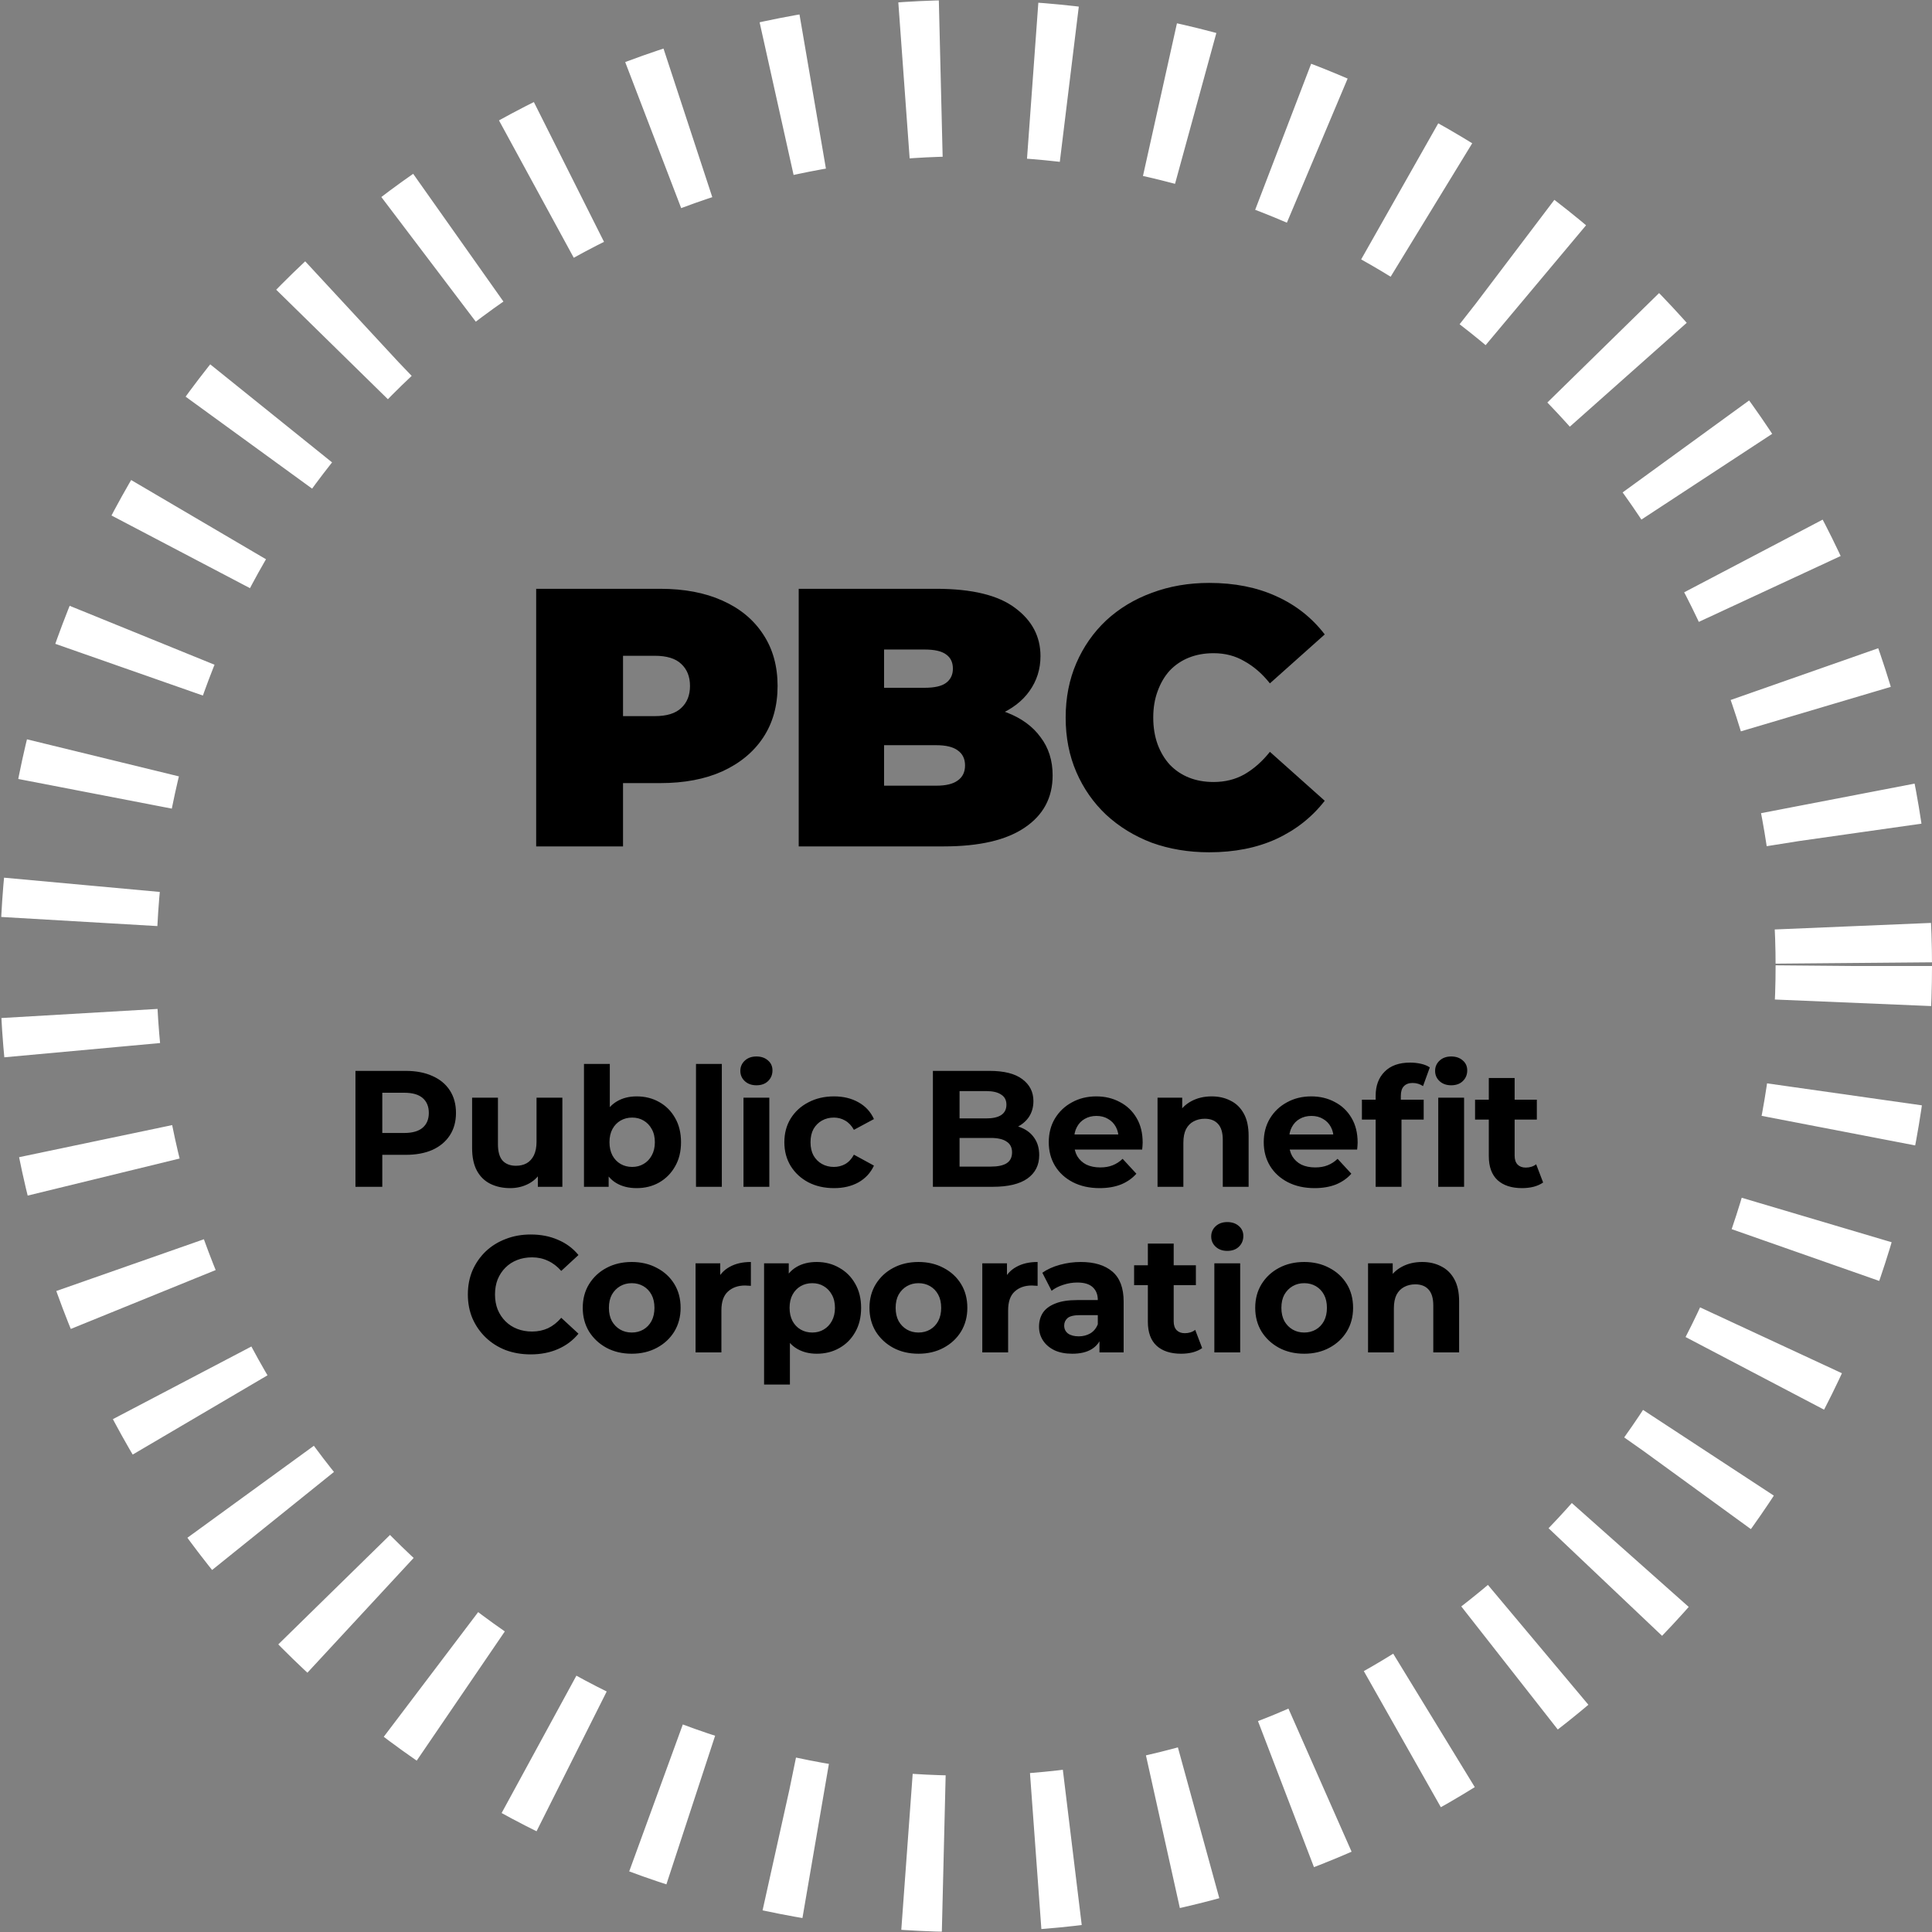 <svg width="210" height="210" viewBox="0 0 210 210" fill="none" xmlns="http://www.w3.org/2000/svg">
<rect x="0" y="0" width="210" height="210" fill="#808080" stroke="none"/>
<circle cx="105" cy="105" r="96.5" stroke="white" stroke-width="17" stroke-dasharray="4 10"/>
<path d="M38.637 129V116.4H44.091C45.219 116.4 46.191 116.586 47.007 116.958C47.823 117.318 48.453 117.84 48.897 118.524C49.341 119.208 49.563 120.024 49.563 120.972C49.563 121.908 49.341 122.718 48.897 123.402C48.453 124.086 47.823 124.614 47.007 124.986C46.191 125.346 45.219 125.526 44.091 125.526H40.257L41.553 124.212V129H38.637ZM41.553 124.536L40.257 123.15H43.929C44.829 123.15 45.501 122.958 45.945 122.574C46.389 122.19 46.611 121.656 46.611 120.972C46.611 120.276 46.389 119.736 45.945 119.352C45.501 118.968 44.829 118.776 43.929 118.776H40.257L41.553 117.39V124.536ZM55.456 129.144C54.653 129.144 53.932 128.988 53.297 128.676C52.672 128.364 52.187 127.89 51.839 127.254C51.49 126.606 51.316 125.784 51.316 124.788V119.316H54.124V124.374C54.124 125.178 54.292 125.772 54.629 126.156C54.977 126.528 55.462 126.714 56.087 126.714C56.519 126.714 56.903 126.624 57.239 126.444C57.575 126.252 57.839 125.964 58.031 125.58C58.222 125.184 58.319 124.692 58.319 124.104V119.316H61.127V129H58.462V126.336L58.949 127.11C58.624 127.782 58.145 128.292 57.508 128.64C56.885 128.976 56.2 129.144 55.456 129.144ZM69.2 129.144C68.348 129.144 67.616 128.964 67.004 128.604C66.392 128.244 65.924 127.698 65.6 126.966C65.276 126.222 65.114 125.286 65.114 124.158C65.114 123.018 65.282 122.082 65.618 121.35C65.966 120.618 66.446 120.072 67.058 119.712C67.67 119.352 68.384 119.172 69.2 119.172C70.112 119.172 70.928 119.376 71.648 119.784C72.38 120.192 72.956 120.768 73.376 121.512C73.808 122.256 74.024 123.138 74.024 124.158C74.024 125.166 73.808 126.042 73.376 126.786C72.956 127.53 72.38 128.112 71.648 128.532C70.928 128.94 70.112 129.144 69.2 129.144ZM63.476 129V115.644H66.284V121.278L66.104 124.14L66.158 127.02V129H63.476ZM68.714 126.84C69.182 126.84 69.596 126.732 69.956 126.516C70.328 126.3 70.622 125.994 70.838 125.598C71.066 125.19 71.18 124.71 71.18 124.158C71.18 123.594 71.066 123.114 70.838 122.718C70.622 122.322 70.328 122.016 69.956 121.8C69.596 121.584 69.182 121.476 68.714 121.476C68.246 121.476 67.826 121.584 67.454 121.8C67.082 122.016 66.788 122.322 66.572 122.718C66.356 123.114 66.248 123.594 66.248 124.158C66.248 124.71 66.356 125.19 66.572 125.598C66.788 125.994 67.082 126.3 67.454 126.516C67.826 126.732 68.246 126.84 68.714 126.84ZM75.652 129V115.644H78.46V129H75.652ZM80.814 129V119.316H83.622V129H80.814ZM82.218 117.966C81.702 117.966 81.282 117.816 80.958 117.516C80.634 117.216 80.472 116.844 80.472 116.4C80.472 115.956 80.634 115.584 80.958 115.284C81.282 114.984 81.702 114.834 82.218 114.834C82.734 114.834 83.154 114.978 83.478 115.266C83.802 115.542 83.964 115.902 83.964 116.346C83.964 116.814 83.802 117.204 83.478 117.516C83.166 117.816 82.746 117.966 82.218 117.966ZM90.656 129.144C89.612 129.144 88.682 128.934 87.866 128.514C87.05 128.082 86.408 127.488 85.94 126.732C85.484 125.976 85.256 125.118 85.256 124.158C85.256 123.186 85.484 122.328 85.94 121.584C86.408 120.828 87.05 120.24 87.866 119.82C88.682 119.388 89.612 119.172 90.656 119.172C91.676 119.172 92.564 119.388 93.32 119.82C94.076 120.24 94.634 120.846 94.994 121.638L92.816 122.808C92.564 122.352 92.246 122.016 91.862 121.8C91.49 121.584 91.082 121.476 90.638 121.476C90.158 121.476 89.726 121.584 89.342 121.8C88.958 122.016 88.652 122.322 88.424 122.718C88.208 123.114 88.1 123.594 88.1 124.158C88.1 124.722 88.208 125.202 88.424 125.598C88.652 125.994 88.958 126.3 89.342 126.516C89.726 126.732 90.158 126.84 90.638 126.84C91.082 126.84 91.49 126.738 91.862 126.534C92.246 126.318 92.564 125.976 92.816 125.508L94.994 126.696C94.634 127.476 94.076 128.082 93.32 128.514C92.564 128.934 91.676 129.144 90.656 129.144ZM101.402 129V116.4H107.558C109.142 116.4 110.33 116.7 111.122 117.3C111.926 117.9 112.328 118.692 112.328 119.676C112.328 120.336 112.166 120.912 111.842 121.404C111.518 121.884 111.074 122.256 110.51 122.52C109.946 122.784 109.298 122.916 108.566 122.916L108.908 122.178C109.7 122.178 110.402 122.31 111.014 122.574C111.626 122.826 112.1 123.204 112.436 123.708C112.784 124.212 112.958 124.83 112.958 125.562C112.958 126.642 112.532 127.488 111.68 128.1C110.828 128.7 109.574 129 107.918 129H101.402ZM104.3 126.804H107.702C108.458 126.804 109.028 126.684 109.412 126.444C109.808 126.192 110.006 125.796 110.006 125.256C110.006 124.728 109.808 124.338 109.412 124.086C109.028 123.822 108.458 123.69 107.702 123.69H104.084V121.566H107.198C107.906 121.566 108.446 121.446 108.818 121.206C109.202 120.954 109.394 120.576 109.394 120.072C109.394 119.58 109.202 119.214 108.818 118.974C108.446 118.722 107.906 118.596 107.198 118.596H104.3V126.804ZM119.522 129.144C118.418 129.144 117.446 128.928 116.606 128.496C115.778 128.064 115.136 127.476 114.68 126.732C114.224 125.976 113.996 125.118 113.996 124.158C113.996 123.186 114.218 122.328 114.662 121.584C115.118 120.828 115.736 120.24 116.516 119.82C117.296 119.388 118.178 119.172 119.162 119.172C120.11 119.172 120.962 119.376 121.718 119.784C122.486 120.18 123.092 120.756 123.536 121.512C123.98 122.256 124.202 123.15 124.202 124.194C124.202 124.302 124.196 124.428 124.184 124.572C124.172 124.704 124.16 124.83 124.148 124.95H116.282V123.312H122.672L121.592 123.798C121.592 123.294 121.49 122.856 121.286 122.484C121.082 122.112 120.8 121.824 120.44 121.62C120.08 121.404 119.66 121.296 119.18 121.296C118.7 121.296 118.274 121.404 117.902 121.62C117.542 121.824 117.26 122.118 117.056 122.502C116.852 122.874 116.75 123.318 116.75 123.834V124.266C116.75 124.794 116.864 125.262 117.092 125.67C117.332 126.066 117.662 126.372 118.082 126.588C118.514 126.792 119.018 126.894 119.594 126.894C120.11 126.894 120.56 126.816 120.944 126.66C121.34 126.504 121.7 126.27 122.024 125.958L123.518 127.578C123.074 128.082 122.516 128.472 121.844 128.748C121.172 129.012 120.398 129.144 119.522 129.144ZM131.705 119.172C132.473 119.172 133.157 119.328 133.757 119.64C134.369 119.94 134.849 120.408 135.197 121.044C135.545 121.668 135.719 122.472 135.719 123.456V129H132.911V123.888C132.911 123.108 132.737 122.532 132.389 122.16C132.053 121.788 131.573 121.602 130.949 121.602C130.505 121.602 130.103 121.698 129.743 121.89C129.395 122.07 129.119 122.352 128.915 122.736C128.723 123.12 128.627 123.612 128.627 124.212V129H125.819V119.316H128.501V121.998L127.997 121.188C128.345 120.54 128.843 120.042 129.491 119.694C130.139 119.346 130.877 119.172 131.705 119.172ZM142.889 129.144C141.785 129.144 140.813 128.928 139.973 128.496C139.145 128.064 138.503 127.476 138.047 126.732C137.591 125.976 137.363 125.118 137.363 124.158C137.363 123.186 137.585 122.328 138.029 121.584C138.485 120.828 139.103 120.24 139.883 119.82C140.663 119.388 141.545 119.172 142.529 119.172C143.477 119.172 144.329 119.376 145.085 119.784C145.853 120.18 146.459 120.756 146.903 121.512C147.347 122.256 147.569 123.15 147.569 124.194C147.569 124.302 147.563 124.428 147.551 124.572C147.539 124.704 147.527 124.83 147.515 124.95H139.649V123.312H146.039L144.959 123.798C144.959 123.294 144.857 122.856 144.653 122.484C144.449 122.112 144.167 121.824 143.807 121.62C143.447 121.404 143.027 121.296 142.547 121.296C142.067 121.296 141.641 121.404 141.269 121.62C140.909 121.824 140.627 122.118 140.423 122.502C140.219 122.874 140.117 123.318 140.117 123.834V124.266C140.117 124.794 140.231 125.262 140.459 125.67C140.699 126.066 141.029 126.372 141.449 126.588C141.881 126.792 142.385 126.894 142.961 126.894C143.477 126.894 143.927 126.816 144.311 126.66C144.707 126.504 145.067 126.27 145.391 125.958L146.885 127.578C146.441 128.082 145.883 128.472 145.211 128.748C144.539 129.012 143.765 129.144 142.889 129.144ZM149.528 129V119.1C149.528 118.008 149.852 117.138 150.5 116.49C151.148 115.83 152.072 115.5 153.272 115.5C153.68 115.5 154.07 115.542 154.442 115.626C154.826 115.71 155.15 115.842 155.414 116.022L154.676 118.056C154.52 117.948 154.346 117.864 154.154 117.804C153.962 117.744 153.758 117.714 153.542 117.714C153.134 117.714 152.816 117.834 152.588 118.074C152.372 118.302 152.264 118.65 152.264 119.118V120.018L152.336 121.224V129H149.528ZM148.034 121.692V119.532H154.748V121.692H148.034ZM156.332 129V119.316H159.14V129H156.332ZM157.736 117.966C157.22 117.966 156.8 117.816 156.476 117.516C156.152 117.216 155.99 116.844 155.99 116.4C155.99 115.956 156.152 115.584 156.476 115.284C156.8 114.984 157.22 114.834 157.736 114.834C158.252 114.834 158.672 114.978 158.996 115.266C159.32 115.542 159.482 115.902 159.482 116.346C159.482 116.814 159.32 117.204 158.996 117.516C158.684 117.816 158.264 117.966 157.736 117.966ZM165.445 129.144C164.305 129.144 163.417 128.856 162.781 128.28C162.145 127.692 161.827 126.822 161.827 125.67V117.174H164.635V125.634C164.635 126.042 164.743 126.36 164.959 126.588C165.175 126.804 165.469 126.912 165.841 126.912C166.285 126.912 166.663 126.792 166.975 126.552L167.731 128.532C167.443 128.736 167.095 128.892 166.687 129C166.291 129.096 165.877 129.144 165.445 129.144ZM160.333 121.692V119.532H167.047V121.692H160.333ZM57.675 147.216C56.703 147.216 55.797 147.06 54.957 146.748C54.129 146.424 53.409 145.968 52.797 145.38C52.185 144.792 51.705 144.102 51.357 143.31C51.021 142.518 50.853 141.648 50.853 140.7C50.853 139.752 51.021 138.882 51.357 138.09C51.705 137.298 52.185 136.608 52.797 136.02C53.421 135.432 54.147 134.982 54.975 134.67C55.803 134.346 56.709 134.184 57.693 134.184C58.785 134.184 59.769 134.376 60.645 134.76C61.533 135.132 62.277 135.684 62.877 136.416L61.005 138.144C60.573 137.652 60.093 137.286 59.565 137.046C59.037 136.794 58.461 136.668 57.837 136.668C57.249 136.668 56.709 136.764 56.217 136.956C55.725 137.148 55.299 137.424 54.939 137.784C54.579 138.144 54.297 138.57 54.093 139.062C53.901 139.554 53.805 140.1 53.805 140.7C53.805 141.3 53.901 141.846 54.093 142.338C54.297 142.83 54.579 143.256 54.939 143.616C55.299 143.976 55.725 144.252 56.217 144.444C56.709 144.636 57.249 144.732 57.837 144.732C58.461 144.732 59.037 144.612 59.565 144.372C60.093 144.12 60.573 143.742 61.005 143.238L62.877 144.966C62.277 145.698 61.533 146.256 60.645 146.64C59.769 147.024 58.779 147.216 57.675 147.216ZM68.67 147.144C67.638 147.144 66.72 146.928 65.916 146.496C65.124 146.064 64.494 145.476 64.026 144.732C63.57 143.976 63.342 143.118 63.342 142.158C63.342 141.186 63.57 140.328 64.026 139.584C64.494 138.828 65.124 138.24 65.916 137.82C66.72 137.388 67.638 137.172 68.67 137.172C69.69 137.172 70.602 137.388 71.406 137.82C72.21 138.24 72.84 138.822 73.296 139.566C73.752 140.31 73.98 141.174 73.98 142.158C73.98 143.118 73.752 143.976 73.296 144.732C72.84 145.476 72.21 146.064 71.406 146.496C70.602 146.928 69.69 147.144 68.67 147.144ZM68.67 144.84C69.138 144.84 69.558 144.732 69.93 144.516C70.302 144.3 70.596 143.994 70.812 143.598C71.028 143.19 71.136 142.71 71.136 142.158C71.136 141.594 71.028 141.114 70.812 140.718C70.596 140.322 70.302 140.016 69.93 139.8C69.558 139.584 69.138 139.476 68.67 139.476C68.202 139.476 67.782 139.584 67.41 139.8C67.038 140.016 66.738 140.322 66.51 140.718C66.294 141.114 66.186 141.594 66.186 142.158C66.186 142.71 66.294 143.19 66.51 143.598C66.738 143.994 67.038 144.3 67.41 144.516C67.782 144.732 68.202 144.84 68.67 144.84ZM75.605 147V137.316H78.287V140.052L77.909 139.26C78.197 138.576 78.659 138.06 79.295 137.712C79.931 137.352 80.705 137.172 81.617 137.172V139.764C81.497 139.752 81.389 139.746 81.293 139.746C81.197 139.734 81.095 139.728 80.987 139.728C80.219 139.728 79.595 139.95 79.115 140.394C78.647 140.826 78.413 141.504 78.413 142.428V147H75.605ZM88.776 147.144C87.96 147.144 87.246 146.964 86.634 146.604C86.022 146.244 85.542 145.698 85.194 144.966C84.858 144.222 84.69 143.286 84.69 142.158C84.69 141.018 84.852 140.082 85.176 139.35C85.5 138.618 85.968 138.072 86.58 137.712C87.192 137.352 87.924 137.172 88.776 137.172C89.688 137.172 90.504 137.382 91.224 137.802C91.956 138.21 92.532 138.786 92.952 139.53C93.384 140.274 93.6 141.15 93.6 142.158C93.6 143.178 93.384 144.06 92.952 144.804C92.532 145.548 91.956 146.124 91.224 146.532C90.504 146.94 89.688 147.144 88.776 147.144ZM83.052 150.492V137.316H85.734V139.296L85.68 142.176L85.86 145.038V150.492H83.052ZM88.29 144.84C88.758 144.84 89.172 144.732 89.532 144.516C89.904 144.3 90.198 143.994 90.414 143.598C90.642 143.19 90.756 142.71 90.756 142.158C90.756 141.594 90.642 141.114 90.414 140.718C90.198 140.322 89.904 140.016 89.532 139.8C89.172 139.584 88.758 139.476 88.29 139.476C87.822 139.476 87.402 139.584 87.03 139.8C86.658 140.016 86.364 140.322 86.148 140.718C85.932 141.114 85.824 141.594 85.824 142.158C85.824 142.71 85.932 143.19 86.148 143.598C86.364 143.994 86.658 144.3 87.03 144.516C87.402 144.732 87.822 144.84 88.29 144.84ZM99.836 147.144C98.804 147.144 97.886 146.928 97.082 146.496C96.29 146.064 95.66 145.476 95.192 144.732C94.736 143.976 94.508 143.118 94.508 142.158C94.508 141.186 94.736 140.328 95.192 139.584C95.66 138.828 96.29 138.24 97.082 137.82C97.886 137.388 98.804 137.172 99.836 137.172C100.856 137.172 101.768 137.388 102.572 137.82C103.376 138.24 104.006 138.822 104.462 139.566C104.918 140.31 105.146 141.174 105.146 142.158C105.146 143.118 104.918 143.976 104.462 144.732C104.006 145.476 103.376 146.064 102.572 146.496C101.768 146.928 100.856 147.144 99.836 147.144ZM99.836 144.84C100.304 144.84 100.724 144.732 101.096 144.516C101.468 144.3 101.762 143.994 101.978 143.598C102.194 143.19 102.302 142.71 102.302 142.158C102.302 141.594 102.194 141.114 101.978 140.718C101.762 140.322 101.468 140.016 101.096 139.8C100.724 139.584 100.304 139.476 99.836 139.476C99.368 139.476 98.948 139.584 98.576 139.8C98.204 140.016 97.904 140.322 97.676 140.718C97.46 141.114 97.352 141.594 97.352 142.158C97.352 142.71 97.46 143.19 97.676 143.598C97.904 143.994 98.204 144.3 98.576 144.516C98.948 144.732 99.368 144.84 99.836 144.84ZM106.771 147V137.316H109.453V140.052L109.075 139.26C109.363 138.576 109.825 138.06 110.461 137.712C111.097 137.352 111.871 137.172 112.783 137.172V139.764C112.663 139.752 112.555 139.746 112.459 139.746C112.363 139.734 112.261 139.728 112.153 139.728C111.385 139.728 110.761 139.95 110.281 140.394C109.813 140.826 109.579 141.504 109.579 142.428V147H106.771ZM119.507 147V145.11L119.327 144.696V141.312C119.327 140.712 119.141 140.244 118.769 139.908C118.409 139.572 117.851 139.404 117.095 139.404C116.579 139.404 116.069 139.488 115.565 139.656C115.073 139.812 114.653 140.028 114.305 140.304L113.297 138.342C113.825 137.97 114.461 137.682 115.205 137.478C115.949 137.274 116.705 137.172 117.473 137.172C118.949 137.172 120.095 137.52 120.911 138.216C121.727 138.912 122.135 139.998 122.135 141.474V147H119.507ZM116.555 147.144C115.799 147.144 115.151 147.018 114.611 146.766C114.071 146.502 113.657 146.148 113.369 145.704C113.081 145.26 112.937 144.762 112.937 144.21C112.937 143.634 113.075 143.13 113.351 142.698C113.639 142.266 114.089 141.93 114.701 141.69C115.313 141.438 116.111 141.312 117.095 141.312H119.669V142.95H117.401C116.741 142.95 116.285 143.058 116.033 143.274C115.793 143.49 115.673 143.76 115.673 144.084C115.673 144.444 115.811 144.732 116.087 144.948C116.375 145.152 116.765 145.254 117.257 145.254C117.725 145.254 118.145 145.146 118.517 144.93C118.889 144.702 119.159 144.372 119.327 143.94L119.759 145.236C119.555 145.86 119.183 146.334 118.643 146.658C118.103 146.982 117.407 147.144 116.555 147.144ZM128.385 147.144C127.245 147.144 126.357 146.856 125.721 146.28C125.085 145.692 124.767 144.822 124.767 143.67V135.174H127.575V143.634C127.575 144.042 127.683 144.36 127.899 144.588C128.115 144.804 128.409 144.912 128.781 144.912C129.225 144.912 129.603 144.792 129.915 144.552L130.671 146.532C130.383 146.736 130.035 146.892 129.627 147C129.231 147.096 128.817 147.144 128.385 147.144ZM123.273 139.692V137.532H129.987V139.692H123.273ZM131.995 147V137.316H134.803V147H131.995ZM133.399 135.966C132.883 135.966 132.463 135.816 132.139 135.516C131.815 135.216 131.653 134.844 131.653 134.4C131.653 133.956 131.815 133.584 132.139 133.284C132.463 132.984 132.883 132.834 133.399 132.834C133.915 132.834 134.335 132.978 134.659 133.266C134.983 133.542 135.145 133.902 135.145 134.346C135.145 134.814 134.983 135.204 134.659 135.516C134.347 135.816 133.927 135.966 133.399 135.966ZM141.765 147.144C140.733 147.144 139.815 146.928 139.011 146.496C138.219 146.064 137.589 145.476 137.121 144.732C136.665 143.976 136.437 143.118 136.437 142.158C136.437 141.186 136.665 140.328 137.121 139.584C137.589 138.828 138.219 138.24 139.011 137.82C139.815 137.388 140.733 137.172 141.765 137.172C142.785 137.172 143.697 137.388 144.501 137.82C145.305 138.24 145.935 138.822 146.391 139.566C146.847 140.31 147.075 141.174 147.075 142.158C147.075 143.118 146.847 143.976 146.391 144.732C145.935 145.476 145.305 146.064 144.501 146.496C143.697 146.928 142.785 147.144 141.765 147.144ZM141.765 144.84C142.233 144.84 142.653 144.732 143.025 144.516C143.397 144.3 143.691 143.994 143.907 143.598C144.123 143.19 144.231 142.71 144.231 142.158C144.231 141.594 144.123 141.114 143.907 140.718C143.691 140.322 143.397 140.016 143.025 139.8C142.653 139.584 142.233 139.476 141.765 139.476C141.297 139.476 140.877 139.584 140.505 139.8C140.133 140.016 139.833 140.322 139.605 140.718C139.389 141.114 139.281 141.594 139.281 142.158C139.281 142.71 139.389 143.19 139.605 143.598C139.833 143.994 140.133 144.3 140.505 144.516C140.877 144.732 141.297 144.84 141.765 144.84ZM154.586 137.172C155.354 137.172 156.038 137.328 156.638 137.64C157.25 137.94 157.73 138.408 158.078 139.044C158.426 139.668 158.6 140.472 158.6 141.456V147H155.792V141.888C155.792 141.108 155.618 140.532 155.27 140.16C154.934 139.788 154.454 139.602 153.83 139.602C153.386 139.602 152.984 139.698 152.624 139.89C152.276 140.07 152 140.352 151.796 140.736C151.604 141.12 151.508 141.612 151.508 142.212V147H148.7V137.316H151.382V139.998L150.878 139.188C151.226 138.54 151.724 138.042 152.372 137.694C153.02 137.346 153.758 137.172 154.586 137.172Z" fill="black"/>
<path d="M58.28 92V64H71.76C74.373 64 76.627 64.427 78.52 65.28C80.44 66.133 81.92 67.36 82.96 68.96C84 70.533 84.52 72.4 84.52 74.56C84.52 76.72 84 78.587 82.96 80.16C81.92 81.733 80.44 82.96 78.52 83.84C76.627 84.693 74.373 85.12 71.76 85.12H63.52L67.72 81.08V92H58.28ZM67.72 82.12L63.52 77.84H71.16C72.467 77.84 73.427 77.547 74.04 76.96C74.68 76.373 75 75.573 75 74.56C75 73.547 74.68 72.747 74.04 72.16C73.427 71.573 72.467 71.28 71.16 71.28H63.52L67.72 67V82.12ZM86.816 92V64H101.776C105.643 64 108.496 64.693 110.336 66.08C112.176 67.44 113.096 69.187 113.096 71.32C113.096 72.733 112.696 74 111.896 75.12C111.123 76.213 109.989 77.08 108.496 77.72C107.003 78.36 105.163 78.68 102.976 78.68L103.776 76.52C105.963 76.52 107.843 76.827 109.416 77.44C111.016 78.053 112.243 78.947 113.096 80.12C113.976 81.267 114.416 82.653 114.416 84.28C114.416 86.707 113.403 88.6 111.376 89.96C109.376 91.32 106.443 92 102.576 92H86.816ZM96.096 85.4H101.776C102.816 85.4 103.589 85.213 104.096 84.84C104.629 84.467 104.896 83.92 104.896 83.2C104.896 82.48 104.629 81.933 104.096 81.56C103.589 81.187 102.816 81 101.776 81H95.456V74.76H100.496C101.563 74.76 102.336 74.587 102.816 74.24C103.323 73.867 103.576 73.347 103.576 72.68C103.576 71.987 103.323 71.467 102.816 71.12C102.336 70.773 101.563 70.6 100.496 70.6H96.096V85.4ZM131.433 92.64C129.193 92.64 127.113 92.293 125.193 91.6C123.3 90.88 121.647 89.867 120.233 88.56C118.847 87.253 117.767 85.707 116.993 83.92C116.22 82.133 115.833 80.16 115.833 78C115.833 75.84 116.22 73.867 116.993 72.08C117.767 70.293 118.847 68.747 120.233 67.44C121.647 66.133 123.3 65.133 125.193 64.44C127.113 63.72 129.193 63.36 131.433 63.36C134.18 63.36 136.607 63.84 138.713 64.8C140.847 65.76 142.607 67.147 143.993 68.96L138.033 74.28C137.207 73.24 136.287 72.44 135.273 71.88C134.287 71.293 133.167 71 131.913 71C130.927 71 130.033 71.16 129.233 71.48C128.433 71.8 127.74 72.267 127.153 72.88C126.593 73.493 126.153 74.24 125.833 75.12C125.513 75.973 125.353 76.933 125.353 78C125.353 79.067 125.513 80.04 125.833 80.92C126.153 81.773 126.593 82.507 127.153 83.12C127.74 83.733 128.433 84.2 129.233 84.52C130.033 84.84 130.927 85 131.913 85C133.167 85 134.287 84.72 135.273 84.16C136.287 83.573 137.207 82.76 138.033 81.72L143.993 87.04C142.607 88.827 140.847 90.213 138.713 91.2C136.607 92.16 134.18 92.64 131.433 92.64Z" fill="black"/>
</svg>
